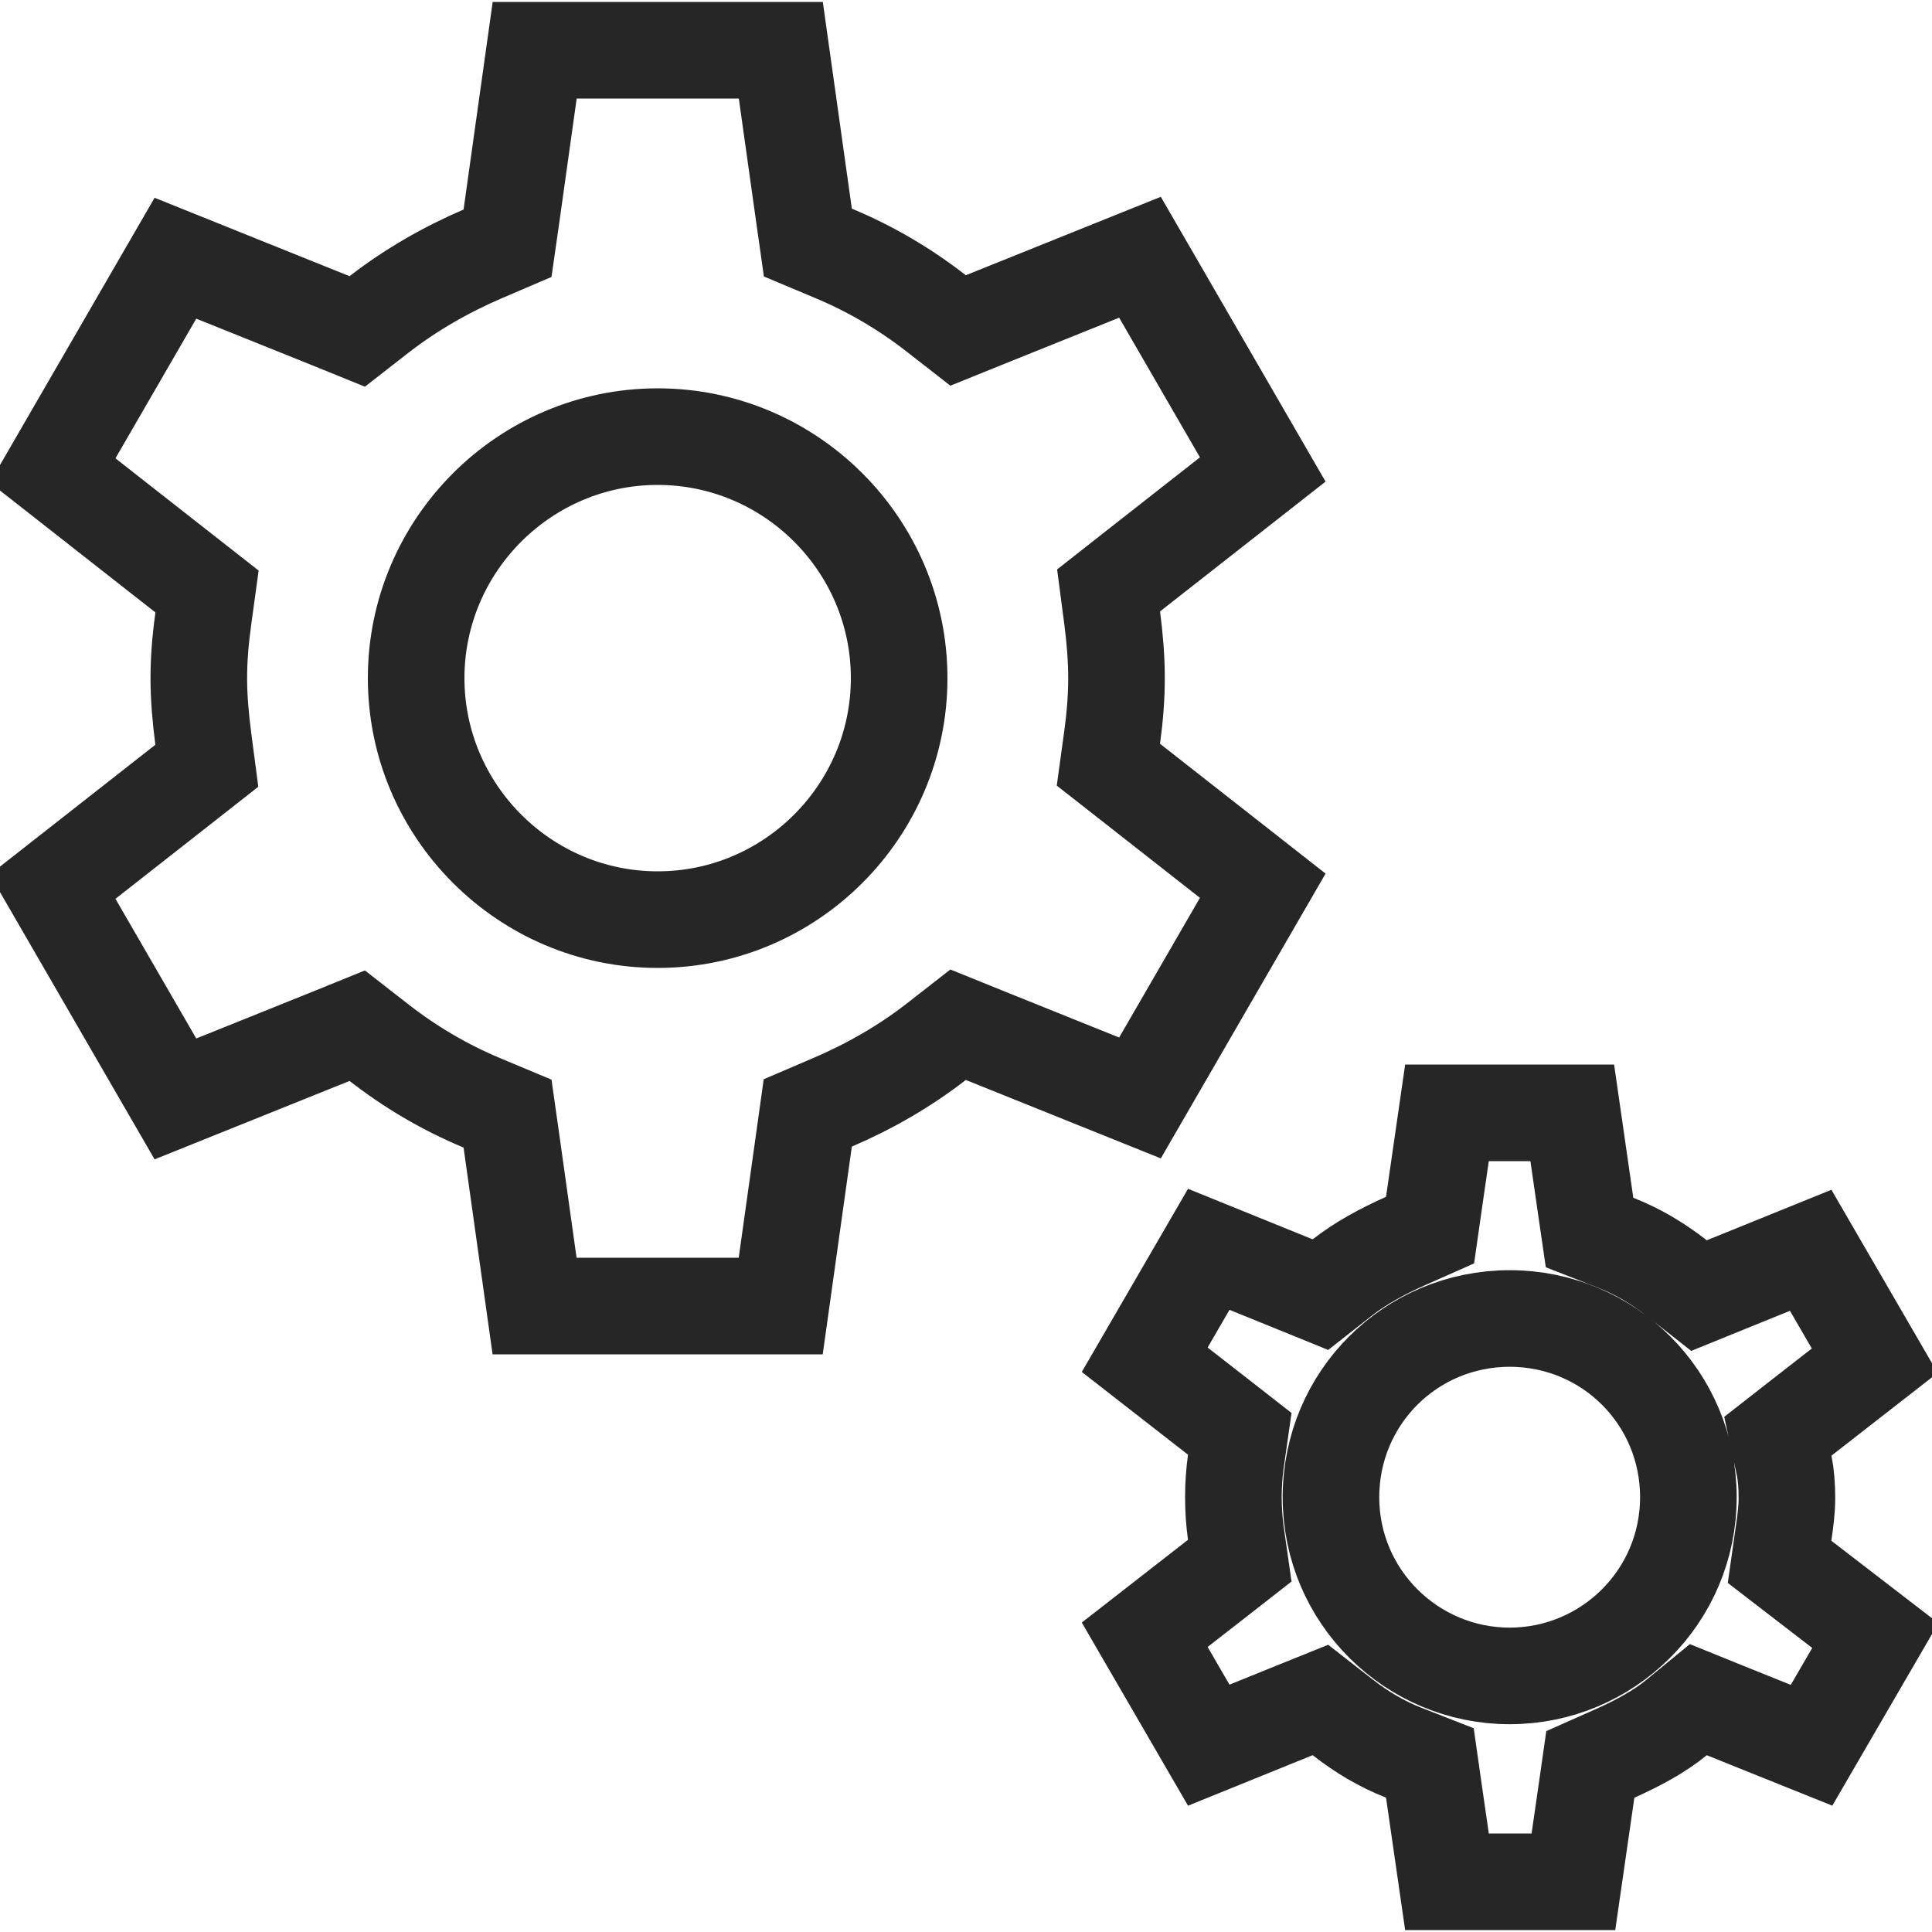 <svg width="20" height="20" viewBox="0 0 20 20" fill="none" xmlns="http://www.w3.org/2000/svg">
<path d="M13.072 9.169L11.801 11.366L10.185 10.716L9.918 10.608L9.691 10.785C9.368 11.036 9.006 11.245 8.621 11.41L8.362 11.521L8.323 11.8L8.082 13.52H5.534L5.294 11.81L5.254 11.528L4.991 11.418C4.603 11.256 4.251 11.048 3.925 10.795L3.698 10.618L3.432 10.726L1.816 11.376L0.545 9.179L1.917 8.103L2.141 7.927L2.104 7.645C2.076 7.428 2.058 7.221 2.058 7.02C2.058 6.818 2.076 6.611 2.104 6.407L2.143 6.123L1.917 5.946L0.545 4.87L1.816 2.673L3.432 3.323L3.698 3.431L3.925 3.254C4.249 3.003 4.611 2.794 4.995 2.629L5.254 2.518L5.294 2.239L5.535 0.52H8.083L8.323 2.229L8.363 2.511L8.625 2.621C9.014 2.783 9.366 2.991 9.691 3.244L9.918 3.421L10.185 3.313L11.801 2.663L13.072 4.86L11.7 5.936L11.476 6.112L11.513 6.394C11.541 6.611 11.558 6.818 11.558 7.02C11.558 7.221 11.541 7.428 11.513 7.632L11.474 7.916L11.7 8.093L13.072 9.169ZM18.463 15.879L18.422 16.168L18.653 16.346L19.413 16.931L18.753 18.067L17.855 17.706L17.581 17.595L17.352 17.783C17.18 17.923 16.966 18.041 16.715 18.153L16.463 18.265L16.424 18.538L16.288 19.48H14.979L14.843 18.538L14.802 18.25L14.531 18.144C14.302 18.054 14.094 17.93 13.897 17.776L13.669 17.598L13.401 17.706L12.513 18.066L11.85 16.923L12.606 16.334L12.834 16.156L12.793 15.869C12.777 15.754 12.768 15.628 12.768 15.499C12.768 15.371 12.777 15.245 12.793 15.13L12.834 14.843L12.606 14.665L11.85 14.076L12.513 12.933L13.401 13.293L13.669 13.402L13.897 13.223C14.083 13.078 14.303 12.957 14.552 12.846L14.804 12.734L14.843 12.461L14.979 11.52H16.276L16.413 12.471L16.455 12.759L16.726 12.865C16.955 12.955 17.163 13.079 17.36 13.233L17.588 13.412L17.856 13.303L18.744 12.943L19.407 14.086L18.651 14.675L18.404 14.868L18.47 15.174C18.489 15.268 18.498 15.379 18.498 15.509C18.498 15.62 18.484 15.738 18.463 15.879ZM4.308 7.02C4.308 8.396 5.432 9.52 6.808 9.52C8.185 9.52 9.308 8.396 9.308 7.02C9.308 5.643 8.185 4.52 6.808 4.52C5.432 4.52 4.308 5.643 4.308 7.02ZM13.778 15.499C13.778 16.528 14.615 17.349 15.628 17.349C16.642 17.349 17.478 16.528 17.478 15.499C17.478 14.473 16.655 13.649 15.628 13.649C14.602 13.649 13.778 14.473 13.778 15.499Z" stroke="#262626"/>
</svg>
